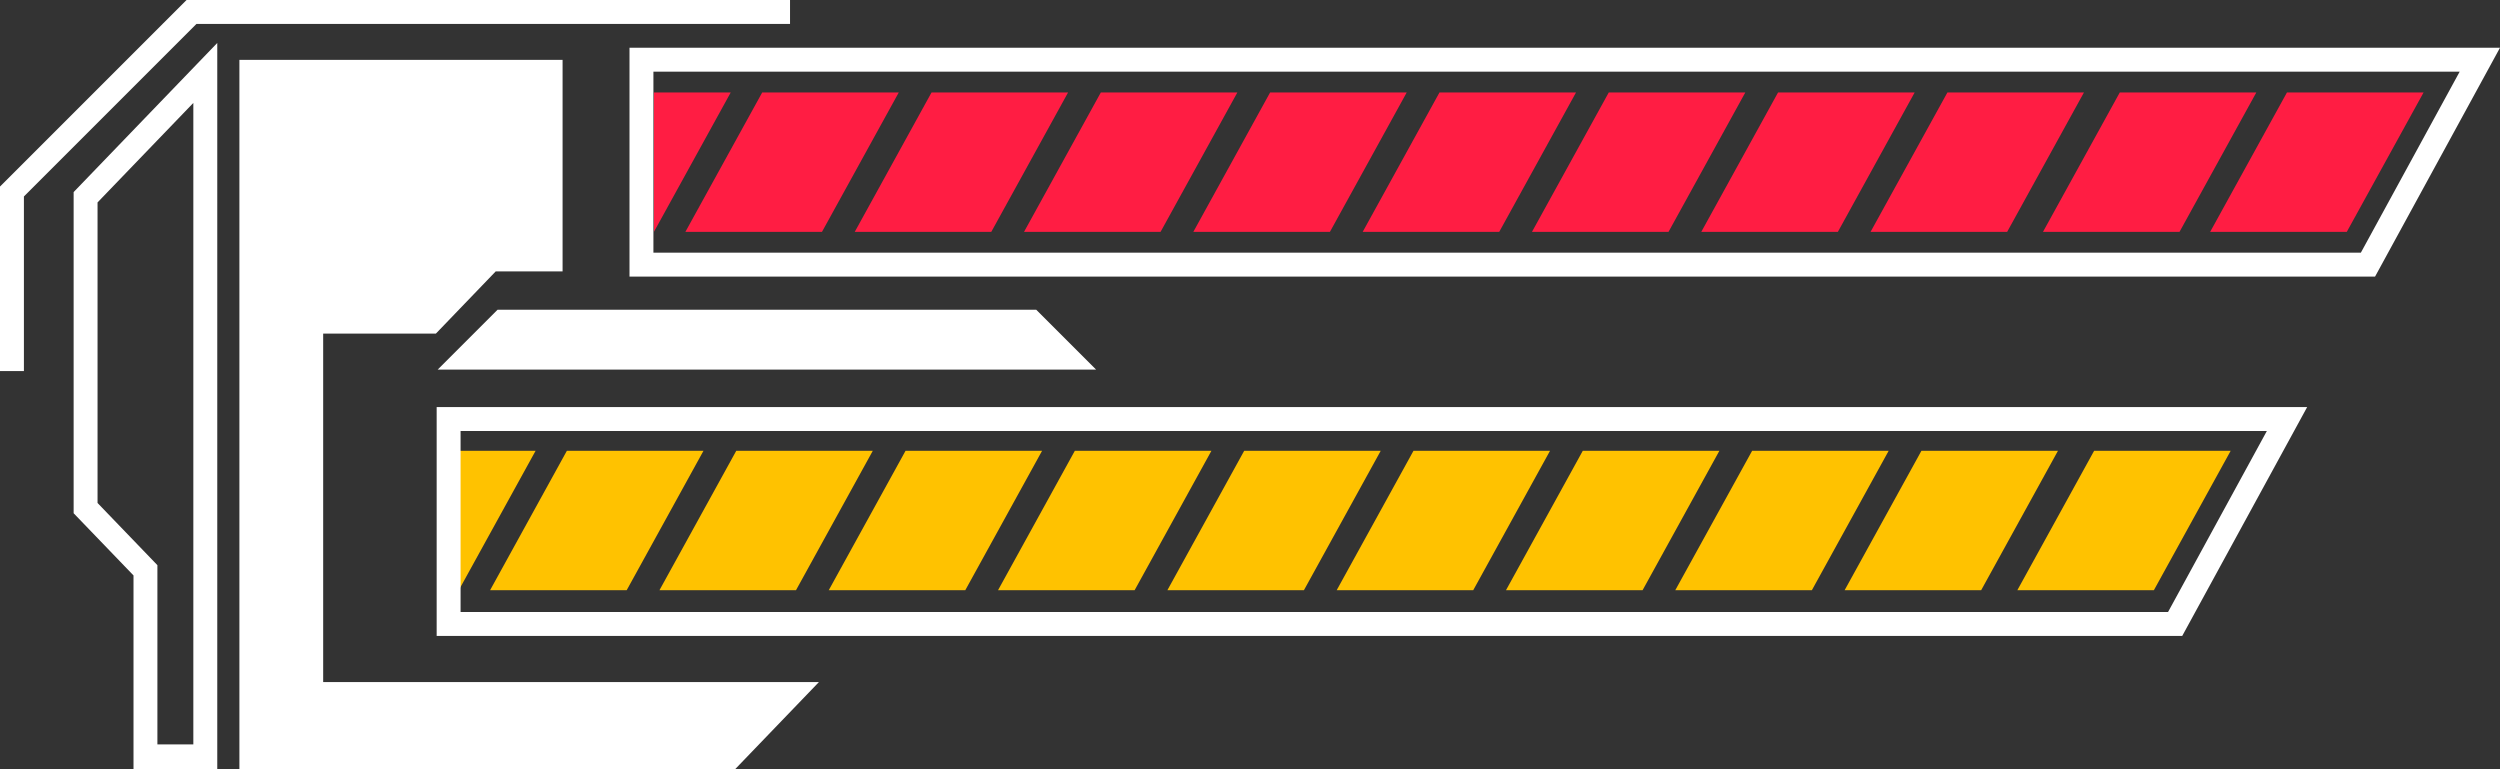 <svg xmlns="http://www.w3.org/2000/svg" xmlns:xlink="http://www.w3.org/1999/xlink" width="260" height="80" viewBox="0 0 260 80"><rect x="0" y="0" width="260" height="80" fill="#333333" stroke="none"/><defs><clipPath id="b"><rect width="260" height="80"/></clipPath></defs><g id="a" clip-path="url(#b)"><g transform="translate(0 0.001)"><path d="M137.748,123.461H129.76v14.5Z" transform="translate(-82.046 -76.58)" fill="#ffc200"/><path d="M569.2,137.961H583.4l7.988-14.5H577.186Z" transform="translate(-359.397 -76.58)" fill="#ffc200"/><path d="M521.35,137.961h14.2l7.988-14.5h-14.2Z" transform="translate(-329.509 -76.58)" fill="#ffc200"/><path d="M473.484,137.961h14.206l7.988-14.5h-14.2Z" transform="translate(-299.256 -76.58)" fill="#ffc200"/><path d="M425.637,137.961h14.206l7.988-14.5H433.625Z" transform="translate(-269.015 -76.58)" fill="#ffc200"/><path d="M377.789,137.961h14.2l7.988-14.5h-14.2Z" transform="translate(-238.774 -76.58)" fill="#ffc200"/><path d="M329.941,137.961h14.2l7.988-14.5h-14.2Z" transform="translate(-208.533 -76.58)" fill="#ffc200"/><path d="M282.075,137.961h14.206l7.988-14.5H290.063Z" transform="translate(-178.28 -76.58)" fill="#ffc200"/><path d="M234.228,137.961h14.2l7.988-14.5h-14.2Z" transform="translate(-148.039 -76.58)" fill="#ffc200"/><path d="M186.381,137.961h14.2l7.988-14.5h-14.2Z" transform="translate(-117.798 -76.58)" fill="#ffc200"/><path d="M138.514,137.961H152.72l7.988-14.5H146.5Z" transform="translate(-87.545 -76.58)" fill="#ffc200"/><path d="M298.358,134.464H116.82v-23.8H311.351Zm-179.051-2.487H296.883l10.276-18.825H119.307Z" transform="translate(-71.407 -68.328)" fill="#fff"/><path d="M192.941,26.456h-7.988v14.5Z" transform="translate(-116.944 -16.843)" fill="#ff1d43"/><path d="M624.391,40.956H638.6l7.988-14.5H632.379Z" transform="translate(-394.534 -16.843)" fill="#ff1d43"/><path d="M576.544,40.956h14.2l7.988-14.5h-14.2Z" transform="translate(-364.074 -16.843)" fill="#ff1d43"/><path d="M528.678,40.956h14.206l7.988-14.5h-14.2Z" transform="translate(-334.14 -16.843)" fill="#ff1d43"/><path d="M480.831,40.956h14.206l7.988-14.5H488.818Z" transform="translate(-303.899 -16.843)" fill="#ff1d43"/><path d="M432.983,40.956h14.2l7.988-14.5h-14.2Z" transform="translate(-273.658 -16.843)" fill="#ff1d43"/><path d="M385.136,40.956h14.2l7.988-14.5h-14.2Z" transform="translate(-243.417 -16.843)" fill="#ff1d43"/><path d="M337.27,40.956h14.206l7.988-14.5H345.257Z" transform="translate(-213.164 -16.843)" fill="#ff1d43"/><path d="M289.422,40.956h14.2l7.988-14.5h-14.2Z" transform="translate(-182.923 -16.843)" fill="#ff1d43"/><path d="M241.575,40.956h14.2l7.988-14.5h-14.2Z" transform="translate(-152.682 -16.843)" fill="#ff1d43"/><path d="M193.708,40.956h14.206l7.988-14.5H201.7Z" transform="translate(-122.429 -16.843)" fill="#ff1d43"/><path d="M174.5,16.147H362.353L352.076,34.972H174.5Zm-2.487-2.487v23.8H353.552l12.993-23.8Z" transform="translate(-106.545 -8.697)" fill="#fff"/><path d="M68.516,17.129V90.9h51.555l8.712-9.058H77.228V45.6H88.949l6.224-6.472h6.953v-22Z" transform="translate(-43.618 -10.905)" fill="#fff"/><path d="M129.551,85.261l-6.224,6.224H191.8l-6.224-6.224Z" transform="translate(-77.807 -53.048)" fill="#fff"/><path d="M29.785,66.6,23.56,60.133V28.875l9.962-10.348V85.24H29.785ZM21.073,27.8V61.2L27.3,67.669V87.824h8.711V12.29Z" transform="translate(-13.415 -7.824)" fill="#fff"/><path d="M19.4,0,0,19.4V38.59H2.487V20.432L20.433,2.486h61.73V0Z" fill="#fff"/></g></g></svg>